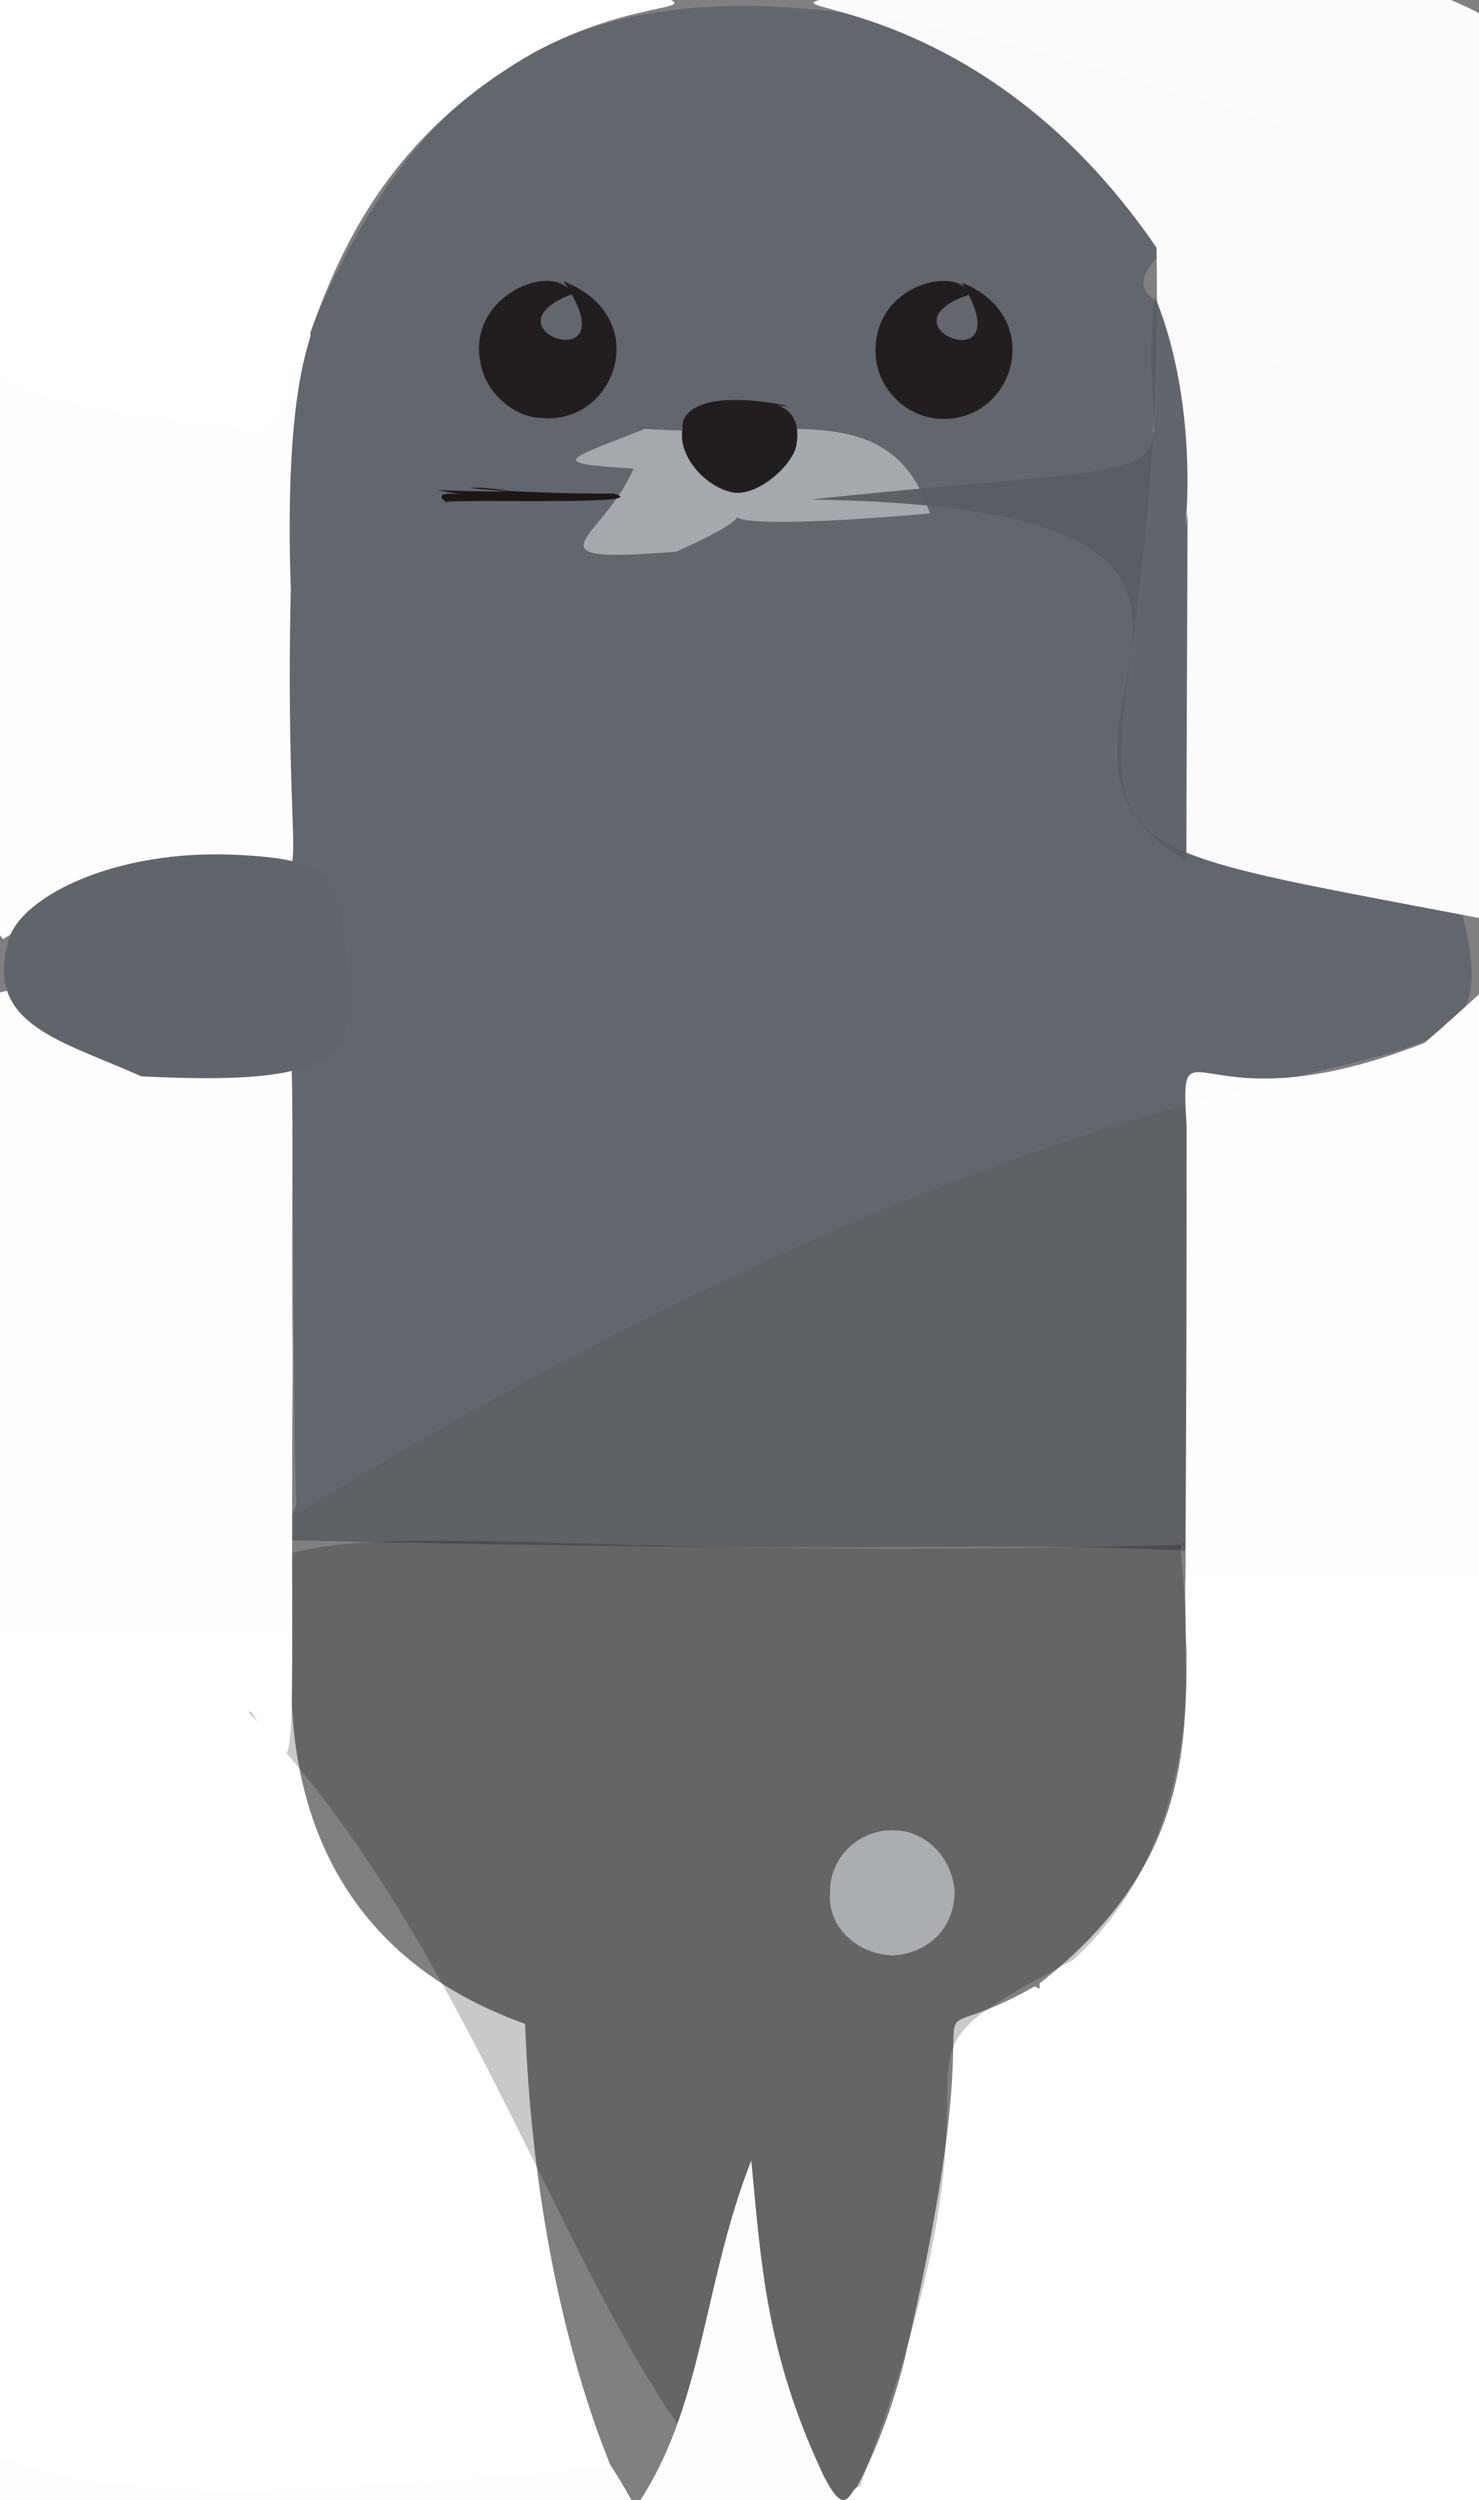 <?xml version="1.0" ?>
<svg xmlns="http://www.w3.org/2000/svg" version="1.1" width="303" height="512">
  <rect width="100%" height="100%" fill="#808080" stroke="none"/>
  <defs/>
  <g>
    <path d="M 246.152 317.704 C 198.443 315.314 195.656 318.485 57.8 315.391 C 72.492 279.593 70.457 278.342 74.729 184.202 C 113.184 178.395 101.31 154.004 233.369 153.3 C 236.843 185.649 244.246 185.087 246.152 317.704" stroke-width="0.0" fill="rgb(52, 58, 66)" opacity="0.431" stroke="rgb(194, 187, 3)" stroke-opacity="0.85" stroke-linecap="round" stroke-linejoin="round"/>
    <path d="M 313.373 331.81 C 312.025 435.282 312.469 437.696 303.221 463.072 C 184.915 462.46 212.114 475.211 213.002 406.132 C 248.764 378.155 242.35 348.872 242.845 323.134 C 327.923 323.152 316.374 320.821 313.373 331.81" stroke-width="0.0" fill="rgb(255, 255, 255)" opacity="0.998" stroke="rgb(104, 11, 95)" stroke-opacity="0.287" stroke-linecap="round" stroke-linejoin="round"/>
    <path d="M 107.576 414.441 C 108.912 450.303 115.701 481.713 125.059 504.86 C -45.344 522.353 -20.928 494.105 -11.548 409.592 C -17.056 319.631 -36.124 335.096 59.75 334.511 C 60.54 340.157 51.739 394.499 107.576 414.441" stroke-width="0.0" fill="rgb(255, 255, 255)" opacity="1.0" stroke="rgb(155, 69, 25)" stroke-opacity="0.117" stroke-linecap="round" stroke-linejoin="round"/>
    <path d="M 266.549 77.592 C 326.944 299.636 337.202 141.691 61.194 309.697 C 60 314.557 60.564 280.539 58.741 80.446 C 92.862 -17.004 152.787 -11.185 265.382 26.923 C 218.944 68.153 228.818 53.874 266.549 77.592" stroke-width="0.0" fill="rgb(98, 102, 109)" opacity="0.989" stroke="rgb(129, 20, 123)" stroke-opacity="0.007" stroke-linecap="round" stroke-linejoin="round"/>
    <path d="M 59.568 120.7 C 57.344 223.84 75.811 148.105 0.579 192.303 C -32.124 147.159 -12.233 129.588 -10.187 69.227 C -5.797 68.998 2.854 69.019 59.043 68.67 C 70.04 67.984 57.545 61.362 59.568 120.7" stroke-width="0.0" fill="rgb(254, 254, 254)" opacity="0.993" stroke="rgb(42, 211, 126)" stroke-opacity="0.466" stroke-linecap="round" stroke-linejoin="round"/>
    <path d="M 313.533 50.98 C 314.657 118.046 325.195 134.961 302.926 187.972 C 194.532 167.237 239.24 181.128 236.932 50.722 C 185.422 -24.736 113.841 17.376 226.674 -13.78 C 337.235 -2.356 317.868 18.568 313.533 50.98" stroke-width="0.0" fill="rgb(255, 255, 255)" opacity="0.971" stroke="rgb(112, 116, 245)" stroke-opacity="0.079" stroke-linecap="round" stroke-linejoin="round"/>
    <path d="M 305.799 439.26 C 322.25 493.974 318.945 530.314 265.528 527.277 C 137.053 512.935 170.093 542.771 185.17 483.801 C 206.794 391.425 181.701 423.846 211.985 406.764 C 277.429 440.129 261.925 450.926 305.799 439.26" stroke-width="0.0" fill="rgb(255, 255, 255)" opacity="0.997" stroke="rgb(244, 142, 165)" stroke-opacity="0.326" stroke-linecap="round" stroke-linejoin="round"/>
    <path d="M 219.798 401.391 C 170.342 427.598 216.521 408.839 172.112 519.576 C 123.727 519.935 105.36 387.325 33.915 336.05 C 61.495 303.065 75.37 320.831 242.748 316.319 C 238.255 311.077 255.878 368.511 219.798 401.391" stroke-width="0.0" fill="rgb(0, 0, 7)" opacity="0.213" stroke="rgb(163, 34, 215)" stroke-opacity="0.554" stroke-linecap="round" stroke-linejoin="round"/>
    <path d="M 59.955 278.773 C 59.296 369.967 62.212 366.741 51.541 350.62 C -21.892 337.192 -12.346 323.144 -12.798 272.369 C -19.731 214.491 -35.833 196.57 52.342 201.636 C 62.153 204.883 59.363 211.196 59.955 278.773" stroke-width="0.0" fill="rgb(255, 255, 255)" opacity="0.99" stroke="rgb(146, 80, 77)" stroke-opacity="0.27" stroke-linecap="round" stroke-linejoin="round"/>
    <path d="M 313.764 274.14 C 318.076 324.204 329.283 332.683 244.351 338.411 C 241.957 341.805 243.189 336.618 243.091 230.498 C 241.618 206.74 244.903 231.99 291.886 213.541 C 323.517 186.211 305.413 191.817 313.764 274.14" stroke-width="0.0" fill="rgb(255, 255, 255)" opacity="0.988" stroke="rgb(234, 20, 179)" stroke-opacity="0.215" stroke-linecap="round" stroke-linejoin="round"/>
    <path d="M 109.536 10.676 C 61.539 37.811 64.55 82.776 53.703 88.084 C -9.38 81.094 -10.644 79.65 -12.462 26.798 C -10.421 -19.907 -5.091 -11.894 104.297 -12.472 C 156.58 8.567 140.174 -5.707 109.536 10.676" stroke-width="0.0" fill="rgb(255, 255, 255)" opacity="0.993" stroke="rgb(107, 169, 95)" stroke-opacity="0.47" stroke-linecap="round" stroke-linejoin="round"/>
    <path d="M 131.492 515.954 C 79.525 524.321 71.783 520.365 66.616 519.379 C 47 519.528 37.89 531.158 -7.975 508.708 C 5.996 452.984 30.718 477.34 64.079 463.604 C 89.929 486.536 108.766 471.781 131.492 515.954" stroke-width="0.0" fill="rgb(255, 255, 255)" opacity="0.984" stroke="rgb(75, 73, 191)" stroke-opacity="0.615" stroke-linecap="round" stroke-linejoin="round"/>
    <path d="M 71.49 206.598 C 70.453 217.579 64.368 222.236 28.937 220.405 C 12.593 213.097 -2.707 209.933 1.529 193.537 C 2.72 184.429 22.882 173.495 49.559 175.108 C 69.375 176.239 70.396 179.54 71.49 206.598" stroke-width="0.0" fill="rgb(96, 101, 108)" opacity="1" stroke="rgb(189, 215, 3)" stroke-opacity="0.651" stroke-linecap="round" stroke-linejoin="round"/>
    <path d="M 168.706 506.928 C 175.537 520.412 173.554 501.06 179.389 513.803 C 161.781 525.879 120.552 526.295 131.637 511.289 C 144.204 491.324 144.241 466.966 153.907 442.442 C 155.977 463.567 156.812 481.635 168.706 506.928" stroke-width="0.0" fill="rgb(255, 255, 255)" opacity="0.982" stroke="rgb(189, 116, 186)" stroke-opacity="0.794" stroke-linecap="round" stroke-linejoin="round"/>
    <path d="M 197.024 57.887 C 214.422 64.754 207.91 86.334 192.805 85.765 C 186.008 85.606 180.062 80.002 179.417 73.159 C 178.263 57.642 197.21 54.31 198.443 60.377 C 179.121 66.873 209.881 78.622 197.024 57.887" stroke-width="0.0" fill="rgb(33, 28, 29)" opacity="0.98" stroke="rgb(184, 168, 49)" stroke-opacity="0.452" stroke-linecap="round" stroke-linejoin="round"/>
    <path d="M 115.408 57.599 C 134.214 64.905 126.058 87.332 110.662 85.558 C 105.091 85.366 99.394 80.233 98.429 74.25 C 95.586 60.392 113.725 53.235 117.182 60.25 C 97.906 67.489 129.66 78.258 115.408 57.599" stroke-width="0.0" fill="rgb(33, 28, 29)" opacity="0.981" stroke="rgb(67, 93, 22)" stroke-opacity="0.009" stroke-linecap="round" stroke-linejoin="round"/>
    <path d="M 195.564 387.167 C 195.66 394.802 190.123 400.069 182.85 400.447 C 174.828 400.044 169.449 393.937 170.061 387.506 C 169.889 380.36 176.098 374.48 183.306 374.81 C 189.235 374.902 194.956 379.909 195.564 387.167" stroke-width="0.0" fill="rgb(206, 211, 215)" opacity="0.664" stroke="rgb(175, 217, 107)" stroke-opacity="0.534" stroke-linecap="round" stroke-linejoin="round"/>
    <path d="M 190.508 105.151 C 124.296 110.901 169.209 99.212 138.555 112.974 C 106.12 115.579 123.78 110.38 129.777 95.957 C 112.051 94.878 115.564 94.307 132.185 87.815 C 159.904 89.939 182.543 80.772 190.508 105.151" stroke-width="0.0" fill="rgb(169, 173, 177)" opacity="0.942" stroke="rgb(145, 171, 76)" stroke-opacity="0.806" stroke-linecap="round" stroke-linejoin="round"/>
    <path d="M 163.106 91.431 C 162.047 95.583 155.451 101.322 150.543 100.913 C 144.974 100.144 138.657 93.574 139.848 87.615 C 139.474 83.633 145.436 79.84 161.606 83.165 C 154.964 83.096 165.003 81.535 163.106 91.431" stroke-width="0.0" fill="rgb(34, 30, 31)" opacity="1.0" stroke="rgb(161, 200, 95)" stroke-opacity="0.704" stroke-linecap="round" stroke-linejoin="round"/>
    <path d="M 243.273 104.998 C 243.301 117.841 243.132 135.947 243.042 176.15 C 198.824 151.714 283.455 104.282 166.118 102.275 C 256.665 92.717 231.794 102.944 236.6 60.706 C 247.62 87.679 241.163 118.497 243.273 104.998" stroke-width="0.0" fill="rgb(89, 93, 100)" opacity="0.947" stroke="rgb(89, 14, 87)" stroke-opacity="0.849" stroke-linecap="round" stroke-linejoin="round"/>
    <path d="M 125.653 101.074 C 109.31 101.216 89.803 99.665 98.717 99.891 C 108.079 100.65 104.49 100.902 89.502 100.354 C 102.768 102.757 85.905 99.116 91.704 103.036 C 85.991 101.876 136.115 103.738 125.653 101.074" stroke-width="0.0" fill="rgb(25, 19, 19)" opacity="0.953" stroke="rgb(62, 165, 226)" stroke-opacity="0.046" stroke-linecap="round" stroke-linejoin="round"/>
  </g>
</svg>
